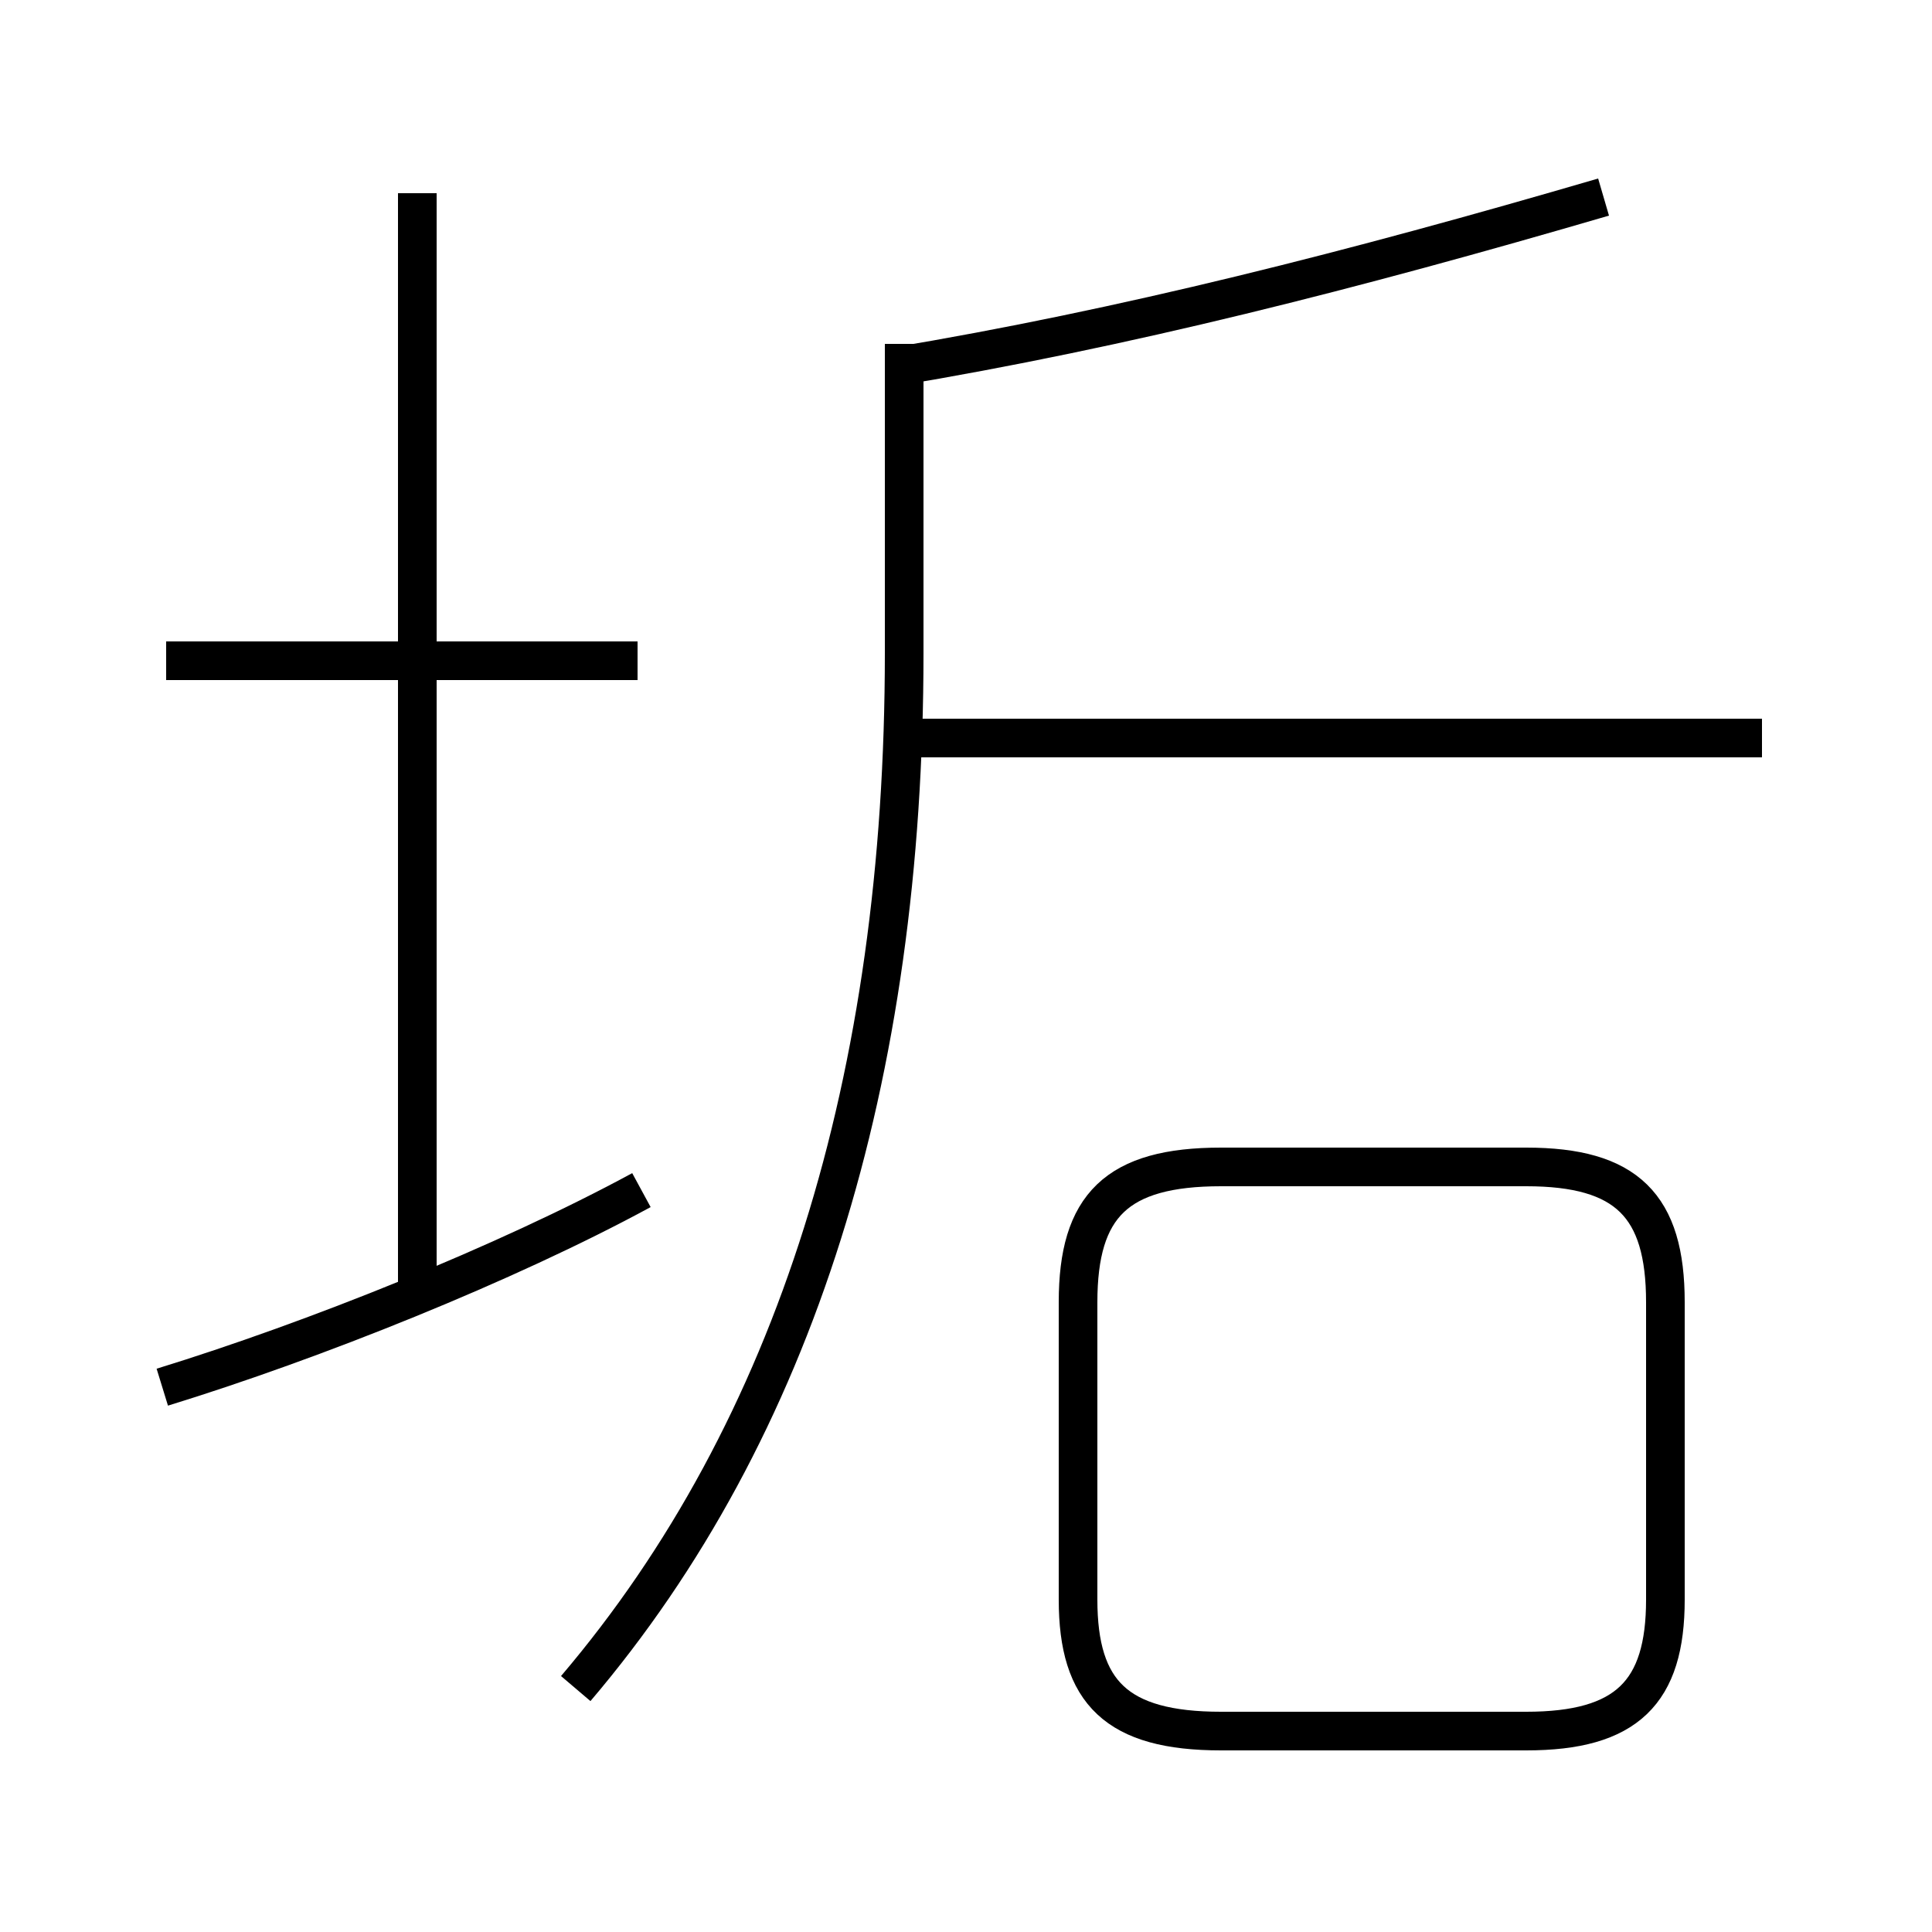 <?xml version='1.0' encoding='utf8'?>
<svg viewBox="0.0 -6.0 50.0 50.0" version="1.1" xmlns="http://www.w3.org/2000/svg">
<rect x="0.0" y="-6.0" width="50.0" height="50.0" fill="#808080" stroke="none"/>
<rect x="-1000" y="-1000" width="2000" height="2000" stroke="white" fill="white"/>
<g style="fill:white;stroke:#000000;  stroke-width:1">
<path d="M 14.9 -0.3 C 20.6 -7.0 23.4 -16.1 23.4 -27.1 L 23.4 -35.1 M 4.2 -8.1 C 8.1 -9.3 13.1 -11.3 16.6 -13.2 M 10.8 -10.3 L 10.8 -39.0 M 16.5 -26.9 L 4.3 -26.9 M 31.6 0.8 L 39.5 0.8 C 42.1 0.8 43.1 -0.2 43.1 -2.6 L 43.1 -10.3 C 43.1 -12.8 42.1 -13.8 39.5 -13.8 L 31.6 -13.8 C 28.9 -13.8 27.9 -12.8 27.9 -10.3 L 27.9 -2.6 C 27.9 -0.2 28.9 0.8 31.6 0.8 Z M 45.6 -24.9 L 23.1 -24.9 M 23.1 -34.5 C 29.1 -35.5 35.0 -37.0 41.5 -38.9" transform="translate(0.0, 38.0)" />
</g>
</svg>